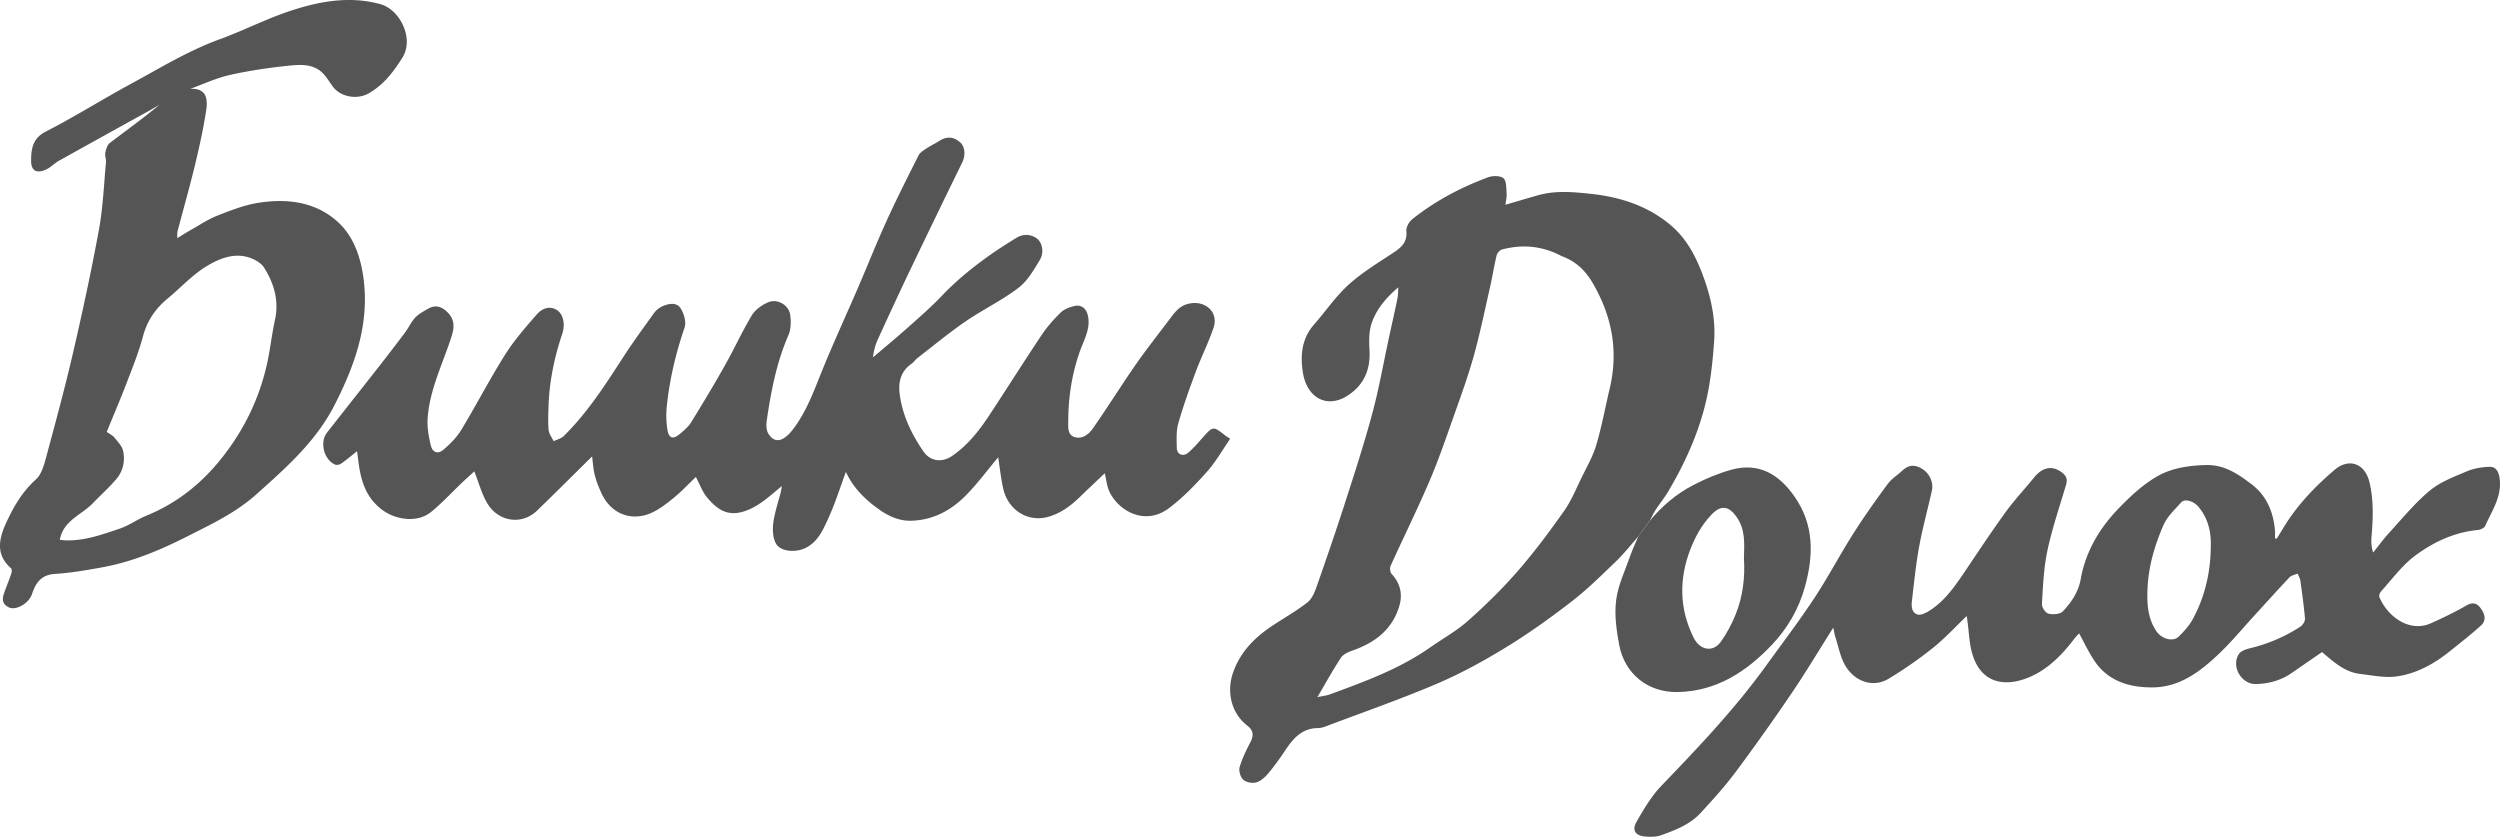 <svg xmlns="http://www.w3.org/2000/svg" xmlns:xlink="http://www.w3.org/1999/xlink" width="511.944" height="171.345" viewBox="0 0 511.944 171.345">
 <defs>
  <clipPath id="Wikiquote_wordmark-sah_svg__b">
   <use width="100%" height="100%" overflow="visible" xlink:href="#Wikiquote_wordmark-sah_svg__a"/>
  </clipPath>
  <path id="Wikiquote_wordmark-sah_svg__a" d="M0 0h514.654v520.111H0z"/>
 </defs>
 <g fill="#555" fill-rule="evenodd" clip-path="url(#Wikiquote_wordmark-sah_svg__b)" clip-rule="evenodd" transform="translate(-1.356 -348.766)">
  <path d="M161.469 448.297c-1.601 1.3-2.815 2.401-4.148 3.332-1.01.706-2.121 1.339-3.277 1.748-3.394 1.204-5.568.024-7.845-2.681-1.01-1.199-1.556-2.79-2.342-4.258-1.445 1.374-2.99 3.043-4.746 4.448-1.545 1.236-3.201 2.53-5.028 3.175-3.973 1.402-7.718-.379-9.509-4.189-.578-1.228-1.086-2.511-1.423-3.821-.321-1.249-.378-2.566-.547-3.818-3.758 3.707-7.476 7.426-11.25 11.083-3.196 3.1-8.135 2.311-10.379-1.77-1.032-1.877-1.609-4.003-2.487-6.255-.817.752-1.679 1.521-2.517 2.318-2.125 2.021-4.118 4.204-6.39 6.041-2.749 2.222-7.221 1.602-10.018-.521-3.594-2.73-4.432-6.503-4.901-10.56-.049-.427-.112-.851-.187-1.407-1.123.892-2.119 1.741-3.186 2.493-.332.235-.931.402-1.27.263-2.32-.953-3.251-4.576-1.704-6.555 3.418-4.374 6.872-8.721 10.293-13.093a441.343 441.343 0 005.669-7.381c.747-.995 1.265-2.183 2.103-3.083.702-.754 1.691-1.26 2.599-1.8 1.574-.934 2.921-.436 4.097.791 1.319 1.378 1.374 2.878.807 4.676-1.765 5.59-4.511 10.915-4.951 16.865-.137 1.856.201 3.803.644 5.632.361 1.489 1.442 1.855 2.599.871 1.385-1.175 2.727-2.54 3.661-4.083 3.067-5.066 5.791-10.347 8.946-15.356 1.842-2.925 4.165-5.566 6.439-8.192 1.395-1.609 3.059-1.775 4.32-.851 1.254.918 1.544 2.99.964 4.717-1.621 4.827-2.663 9.781-2.823 14.892-.051 1.624-.131 3.262.024 4.871.075.781.662 1.514 1.017 2.268.696-.339 1.543-.526 2.067-1.041 4.8-4.731 8.429-10.353 12.061-15.979 2.029-3.142 4.242-6.166 6.426-9.203a4.38 4.38 0 011.607-1.34c1.281-.616 2.942-.928 3.77.245.752 1.066 1.28 2.91.886 4.062-1.813 5.293-3.087 10.681-3.649 16.231a18.063 18.063 0 00.146 4.72c.286 1.734 1.125 1.989 2.458.885.878-.727 1.809-1.5 2.396-2.45 2.402-3.88 4.744-7.8 6.984-11.774 1.883-3.343 3.468-6.858 5.449-10.14.696-1.149 2.057-2.112 3.329-2.651 1.905-.806 4.221.539 4.519 2.571.196 1.344.171 2.924-.356 4.137-2.437 5.609-3.578 11.521-4.444 17.509-.125.866-.11 1.96.316 2.657 1.342 2.195 3.194 1.614 5.145-.983 2.892-3.851 4.388-8.302 6.179-12.658 2.238-5.444 4.704-10.792 7.036-16.196 1.958-4.535 3.775-9.134 5.823-13.627 2.076-4.556 4.334-9.026 6.585-13.5.288-.572.97-.989 1.542-1.371.856-.57 1.794-1.014 2.661-1.567 1.559-1 2.946-.928 4.332.289.975.855 1.113 2.658.439 4.037a3017.94 3017.94 0 00-10.455 21.579c-2.325 4.855-4.584 9.746-6.825 14.642a12.232 12.232 0 00-1.026 3.757c2.381-2.03 4.795-4.022 7.132-6.104 2.392-2.132 4.824-4.243 7.028-6.562 3.057-3.214 6.479-5.957 10.086-8.492 1.64-1.152 3.348-2.209 5.045-3.277 1.369-.862 2.853-.843 4.15-.004 1.208.781 1.67 2.915.752 4.441-1.244 2.07-2.54 4.343-4.4 5.757-3.403 2.585-7.328 4.471-10.863 6.897-3.394 2.33-6.574 4.97-9.835 7.491-.429.331-.729.84-1.174 1.142-2.284 1.557-2.778 3.88-2.442 6.337.582 4.281 2.426 8.115 4.855 11.639 1.427 2.07 3.816 2.331 5.9.898 3.152-2.169 5.473-5.104 7.544-8.245 3.62-5.492 7.124-11.062 10.78-16.53 1.109-1.657 2.465-3.188 3.895-4.583.695-.679 1.783-1.075 2.762-1.315 1.515-.372 2.533.554 2.83 2.123.496 2.607-.845 4.818-1.645 7.061-1.675 4.696-2.402 9.488-2.409 14.423-.001 1.213-.182 2.758 1.289 3.22 1.587.498 2.924-.582 3.735-1.742 3.02-4.314 5.799-8.795 8.804-13.118 2.233-3.21 4.675-6.275 7.023-9.407 1.073-1.431 2.077-2.762 4.129-3.104 3.254-.545 5.829 1.88 4.769 5.003-1.029 3.028-2.489 5.908-3.608 8.91-1.309 3.516-2.585 7.054-3.611 10.656-.449 1.579-.338 3.347-.309 5.025.022 1.327 1.25 1.876 2.308 1.003 1.077-.889 1.99-1.985 2.928-3.035 2.199-2.462 2.188-2.473 4.705-.498.208.164.439.297.99.663-1.599 2.309-2.959 4.745-4.772 6.774-2.378 2.66-4.901 5.28-7.74 7.416-5.075 3.819-10.553.382-12.271-3.502-.473-1.07-.579-2.305-.893-3.639-1.73 1.646-3.452 3.262-5.145 4.906-1.902 1.85-4.021 3.398-6.602 4.067-4.136 1.07-8.102-1.5-9.061-5.854-.474-2.151-.703-4.355-1.021-6.387-2.169 2.587-4.226 5.397-6.65 7.842-3.021 3.045-6.673 5.029-11.142 5.156-2.555.073-4.732-.978-6.67-2.359-2.805-2.002-5.26-4.423-6.725-7.64-1.219 3.271-2.226 6.546-3.652 9.626-1.11 2.398-2.193 4.96-5.007 6.116-1.858.764-4.766.576-5.675-1.087-.645-1.179-.71-2.869-.525-4.265.286-2.142 1.013-4.225 1.546-6.333.065-.254.093-.516.207-1.161zM336.837 458.634c-1.521 1.712-2.938 3.527-4.583 5.107-2.925 2.815-5.826 5.693-9.029 8.169-4.292 3.318-8.723 6.507-13.349 9.336-4.569 2.8-9.313 5.417-14.235 7.517-7.489 3.192-15.198 5.874-22.818 8.757-.503.189-1.06.34-1.591.342-3.284.027-5.083 2.143-6.712 4.597-1.077 1.623-2.221 3.214-3.474 4.703-.646.768-1.516 1.56-2.432 1.821-.798.228-2.054.003-2.645-.532-.584-.529-.982-1.808-.769-2.562.496-1.757 1.334-3.436 2.177-5.072.705-1.374.743-2.415-.597-3.455-3.351-2.604-4.297-7.021-2.885-10.963 1.54-4.294 4.521-7.198 8.177-9.605 2.338-1.538 4.786-2.928 6.989-4.64.898-.695 1.465-1.994 1.866-3.131 2.017-5.741 3.995-11.498 5.861-17.29 1.952-6.062 3.924-12.123 5.578-18.271 1.358-5.04 2.259-10.201 3.366-15.308.601-2.771 1.222-5.536 1.795-8.313.136-.651.113-1.334.18-2.238-2.548 2.152-4.47 4.477-5.449 7.3-.587 1.688-.568 3.666-.462 5.494.238 4.068-1.127 7.279-4.592 9.45-4.227 2.65-8.31.308-9.077-4.967-.504-3.479-.171-6.812 2.299-9.635 2.389-2.733 4.46-5.804 7.133-8.215 2.808-2.532 6.126-4.513 9.294-6.626 1.599-1.066 2.706-2.161 2.495-4.322-.076-.78.556-1.909 1.219-2.437 4.672-3.72 9.91-6.484 15.487-8.563.949-.354 2.519-.373 3.174.186.645.549.566 2.027.652 3.11.059.729-.147 1.479-.246 2.32 2.363-.689 4.537-1.344 6.722-1.958 3.495-.983 7.03-.673 10.573-.303 6.142.644 11.843 2.438 16.626 6.505 3.008 2.559 4.858 5.922 6.268 9.559 1.771 4.572 2.901 9.296 2.546 14.2-.292 4.045-.709 8.13-1.618 12.071-1.523 6.606-4.305 12.772-7.765 18.607-.772 1.305-1.746 2.486-2.572 3.76-.466.719-.818 1.513-1.222 2.272-.784 1.077-1.57 2.149-2.355 3.223zm-65.707 32.888c1.106-.237 1.87-.31 2.566-.563 7.094-2.61 14.204-5.19 20.469-9.575 2.629-1.837 5.479-3.42 7.858-5.537 3.577-3.185 7.026-6.564 10.168-10.177 3.386-3.885 6.474-8.048 9.45-12.262 1.494-2.118 2.492-4.597 3.642-6.95 1.062-2.168 2.292-4.305 2.968-6.599 1.118-3.803 1.84-7.72 2.749-11.586 1.803-7.661.457-14.77-3.489-21.537-1.508-2.589-3.455-4.435-6.225-5.467-.203-.075-.396-.186-.589-.283-3.768-1.894-7.706-2.197-11.743-1.136-.458.12-1 .729-1.118 1.206-.516 2.109-.845 4.267-1.326 6.387-1.072 4.717-2.043 9.464-3.337 14.121-1.147 4.131-2.617 8.177-4.051 12.225-1.599 4.514-3.143 9.063-5.026 13.461-2.508 5.855-5.341 11.575-7.971 17.38-.202.446-.11 1.321.205 1.661 1.816 1.951 2.3 4.2 1.549 6.66-1.46 4.79-5.003 7.433-9.545 9.028-.867.305-1.903.757-2.373 1.463-1.663 2.516-3.115 5.169-4.831 8.08zM467.545 459.114c.418-.672.848-1.337 1.252-2.017 2.771-4.677 6.466-8.549 10.562-12.062 3.021-2.589 6.295-1.375 7.217 2.502.891 3.741.723 7.474.409 11.239a8.05 8.05 0 00.335 3.139c1.077-1.337 2.085-2.738 3.243-4 2.719-2.957 5.283-6.121 8.351-8.672 2.145-1.786 4.954-2.834 7.58-3.952 1.437-.612 3.1-.882 4.672-.928 1.216-.034 1.829.848 2.04 2.246.569 3.795-1.554 6.701-2.934 9.849-.188.428-.965.786-1.503.837-4.815.46-9.091 2.468-12.837 5.251-2.68 1.989-4.725 4.843-7.011 7.346-.249.27-.437.86-.311 1.163 1.607 3.877 6.11 7.344 10.564 5.334 2.455-1.106 4.896-2.272 7.223-3.617 1.297-.752 2.149-.532 2.933.529.843 1.136 1.263 2.476.086 3.543-2.043 1.854-4.23 3.55-6.38 5.279-3.182 2.562-6.743 4.543-10.757 5.142-2.455.366-5.07-.192-7.594-.486-3.244-.377-5.541-2.559-7.838-4.481a5036.077 5036.077 0 00-6.246 4.308c-2.179 1.506-4.655 2.166-7.238 2.238-3.026.083-5.155-3.58-3.554-6.115.394-.626 1.412-1.003 2.217-1.195 3.73-.891 7.201-2.364 10.401-4.448.481-.313.977-1.106.934-1.634-.214-2.606-.583-5.2-.946-7.792-.07-.494-.361-.96-.552-1.44-.566.251-1.283.363-1.676.777-2.538 2.685-5 5.439-7.495 8.167-2.241 2.447-4.369 5.012-6.757 7.304-3.855 3.697-8.1 7.011-13.738 7.062-4.773.043-9.228-1.254-12.06-5.6-1.118-1.717-1.997-3.586-3.029-5.465-.284.317-.72.754-1.089 1.24-2.677 3.527-5.842 6.621-10.024 8.089-4.729 1.663-9.404.548-10.934-5.795-.433-1.791-.511-3.671-.751-5.509-.069-.53-.137-1.06-.206-1.581-2.345 2.238-4.489 4.59-6.947 6.55a83.843 83.843 0 01-9.075 6.306c-3.251 1.96-7.048.481-8.906-2.789-.995-1.752-1.361-3.861-1.995-5.815-.142-.444-.208-.912-.417-1.858-2.976 4.708-5.609 9.128-8.497 13.377a451.223 451.223 0 01-11.546 16.252c-2.177 2.915-4.645 5.623-7.113 8.303-2.189 2.374-5.174 3.526-8.134 4.583-.981.348-2.152.33-3.22.246-1.979-.152-2.77-1.27-1.788-2.984 1.494-2.612 3.077-5.291 5.142-7.441 7.5-7.808 14.958-15.634 21.311-24.432 3.332-4.612 6.784-9.146 9.918-13.887 2.848-4.305 5.249-8.898 8.014-13.26 2.209-3.481 4.607-6.851 7.054-10.172.8-1.085 2.037-1.848 3.043-2.788 1.391-1.3 2.775-1.185 4.268-.161 1.262.869 2.109 2.634 1.751 4.266-.842 3.826-1.9 7.606-2.606 11.454-.674 3.688-1.046 7.432-1.487 11.156-.134 1.106-.053 2.433 1.152 2.786.688.203 1.725-.332 2.444-.786 3.142-1.989 5.201-4.984 7.235-8.003 2.763-4.097 5.487-8.223 8.386-12.22 1.791-2.469 3.906-4.695 5.821-7.075 1.746-2.169 3.842-2.489 5.8-.904.857.695 1.029 1.398.729 2.418-1.323 4.473-2.845 8.906-3.815 13.457-.765 3.581-.906 7.308-1.134 10.982-.04.654.743 1.813 1.337 1.954.92.222 2.383.131 2.944-.463 1.743-1.842 3.192-3.954 3.663-6.586 1.013-5.703 3.88-10.494 7.831-14.567 2.407-2.479 5.038-4.936 8.017-6.599 2.875-1.607 6.271-2.118 9.738-2.214 3.875-.107 6.618 1.834 9.372 3.909 3.083 2.323 4.484 5.639 4.821 9.431.046.537.005 1.083.005 1.626.11.048.216.102.325.153zm-13.475 1.78c.134-3.099-.511-5.974-2.56-8.398-.826-.979-2.695-1.763-3.523-.829-1.289 1.455-2.813 2.863-3.575 4.586-1.872 4.235-3.15 8.72-3.306 13.38-.099 2.915.086 5.875 1.878 8.451 1.045 1.5 3.326 2.195 4.508 1.054 1.117-1.083 2.206-2.304 2.936-3.662 2.436-4.533 3.577-9.434 3.642-14.582zM40.338 366.95c2.627-.089 3.743 1.187 3.246 4.388-.583 3.76-1.398 7.493-2.292 11.195-1.097 4.543-2.384 9.041-3.571 13.563-.094.355-.05.746-.088 1.446 1.032-.626 1.875-1.166 2.747-1.656 1.791-1.007 3.52-2.184 5.415-2.933 2.718-1.072 5.505-2.176 8.364-2.638 5.963-.964 11.85-.262 16.453 3.97 2.896 2.664 4.36 6.438 5.027 10.437 1.632 9.783-1.449 18.53-5.788 27.014-3.809 7.45-9.947 12.85-16.05 18.304-4.152 3.711-9.107 6.04-13.979 8.511-5.582 2.833-11.341 5.271-17.546 6.394-3.207.58-6.439 1.144-9.683 1.349-2.793.177-3.919 1.825-4.668 4.087-.644 1.945-3.263 3.455-4.731 2.771-1.28-.597-1.447-1.557-1.067-2.706.462-1.398 1.049-2.754 1.521-4.147.121-.355.177-.986-.024-1.16-3.222-2.796-2.483-6.09-1.014-9.284 1.512-3.283 3.294-6.398 6.096-8.904 1.086-.971 1.614-2.753 2.022-4.266 1.943-7.191 3.899-14.385 5.579-21.642 1.941-8.379 3.761-16.795 5.313-25.252.832-4.538 1.008-9.198 1.439-13.806.06-.637-.265-1.323-.14-1.931.147-.718.404-1.617.933-2.019 3.393-2.589 6.873-5.064 10.188-7.839-.65.381-1.292.774-1.951 1.141-6.223 3.449-12.456 6.88-18.667 10.353-.898.501-1.63 1.319-2.551 1.752-2.024.953-3.181.326-3.146-1.881.037-2.338.307-4.472 2.999-5.847 5.841-2.982 11.405-6.5 17.177-9.629 6.07-3.288 11.96-6.922 18.508-9.304 4.74-1.723 9.266-4.058 14.039-5.664 6.083-2.05 12.339-3.26 18.793-1.506 3.989 1.085 6.984 7.024 4.526 10.944-1.877 2.995-3.837 5.56-6.898 7.321-2.342 1.351-5.779.783-7.373-1.398-.541-.74-1.025-1.524-1.599-2.238-1.956-2.427-4.749-2.297-7.363-2.028-4.056.418-8.117 1.013-12.093 1.905-2.773.62-5.407 1.864-8.103 2.833zm-26.732 92.364c.428.037.842.094 1.258.104 3.883.109 7.476-1.206 11.056-2.419 1.883-.638 3.554-1.878 5.407-2.635 6.248-2.551 11.27-6.532 15.481-11.854 4.491-5.677 7.54-11.92 9.151-18.899.71-3.076 1.031-6.243 1.704-9.33.859-3.944-.177-7.455-2.236-10.727-.475-.756-1.395-1.35-2.239-1.734-3.355-1.532-6.603-.263-9.329 1.341-2.992 1.763-5.426 4.463-8.141 6.709-2.489 2.06-4.206 4.514-5.064 7.719-.875 3.269-2.151 6.435-3.366 9.603-1.292 3.372-2.718 6.691-4.078 10.017.703.496 1.248.73 1.569 1.14.685.871 1.584 1.768 1.798 2.778.429 2.031-.017 4.102-1.375 5.717-1.484 1.761-3.23 3.299-4.829 4.967-2.304 2.403-6.044 3.5-6.767 7.503z"/>
  <path d="M336.837 458.634c.784-1.074 1.57-2.146 2.356-3.222 2.483-2.992 5.42-5.495 8.848-7.283 2.471-1.286 5.094-2.398 7.771-3.15 5.922-1.666 10 1.142 13.029 5.481 3.984 5.709 3.937 11.901 2.142 18.407-1.283 4.663-3.628 8.644-6.871 12.039-5.198 5.447-11.276 9.407-19.161 9.578-6.064.134-10.913-3.652-12.035-9.717-.554-2.998-.995-6.17-.604-9.146.409-3.104 1.85-6.08 2.901-9.094.461-1.322 1.077-2.596 1.624-3.893zm21.635 4.472c.094-3.046.311-5.864-1.457-8.412-1.658-2.396-3.268-2.578-5.23-.498-1.938 2.054-3.272 4.441-4.275 7.041-2.366 6.131-2.272 12.192.666 18.119 1.297 2.618 3.994 3.049 5.583.811 1.211-1.712 2.222-3.622 3.011-5.568 1.513-3.736 1.956-7.685 1.702-11.493z"/>
 </g>
</svg>
